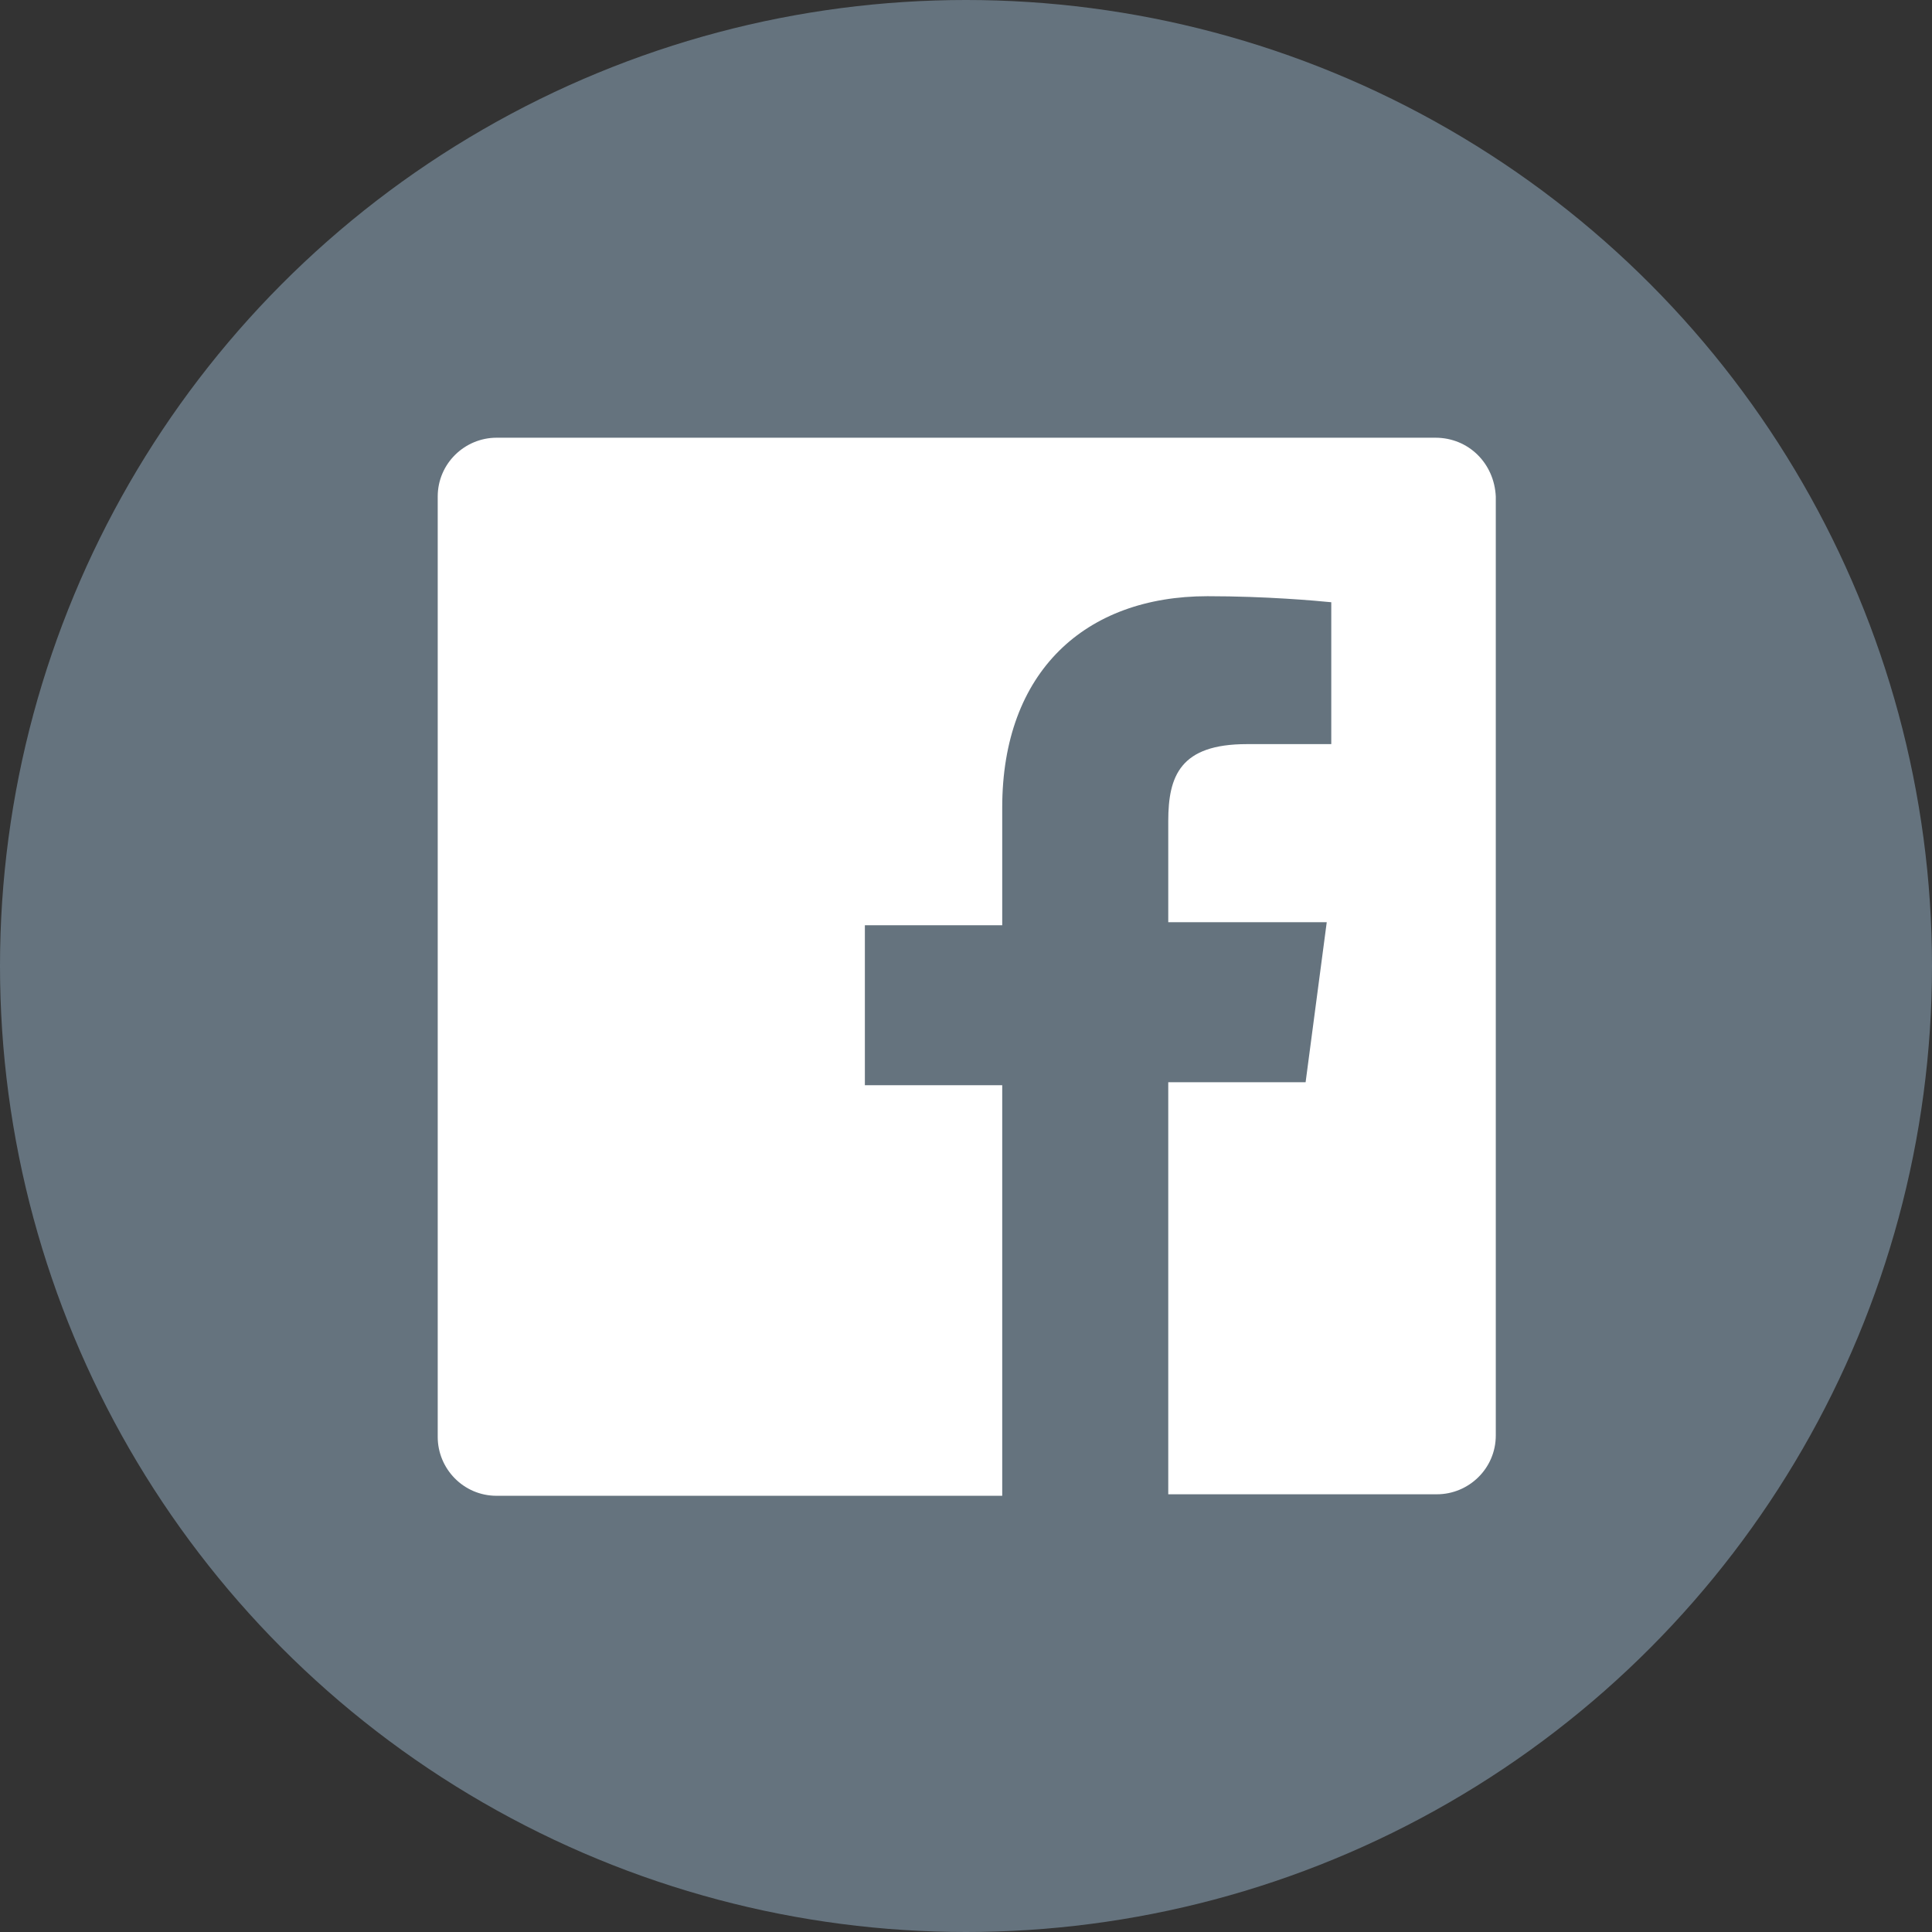 <svg xmlns="http://www.w3.org/2000/svg" id="Facebook" viewBox="0 0 128 128" width="128" height="128"><rect x="0" y="0" width="128" height="128" fill="#333333" stroke="none"/><style>.st0{fill:#65737e}.st1{fill:#fff}</style><circle id="facebook-back" cx="64" cy="64" r="64" class="st0"/><path id="facebook-facebook" d="M95.1 29H32.9c-2.1 0-3.9 1.7-3.9 3.9v62.3c0 2.1 1.7 3.9 3.9 3.9h33.5V71.9h-9.1V61.3h9.1v-7.8c0-9 5.5-14 13.6-14 3.9 0 7.2.3 8.2.4v9.4h-5.6c-4.4 0-5.2 2.1-5.2 5.1v6.7h10.5l-1.4 10.6h-9.1V99h17.8c2.1 0 3.9-1.7 3.9-3.9V32.9c-.1-2.2-1.8-3.9-4-3.9z" class="st1"/></svg>